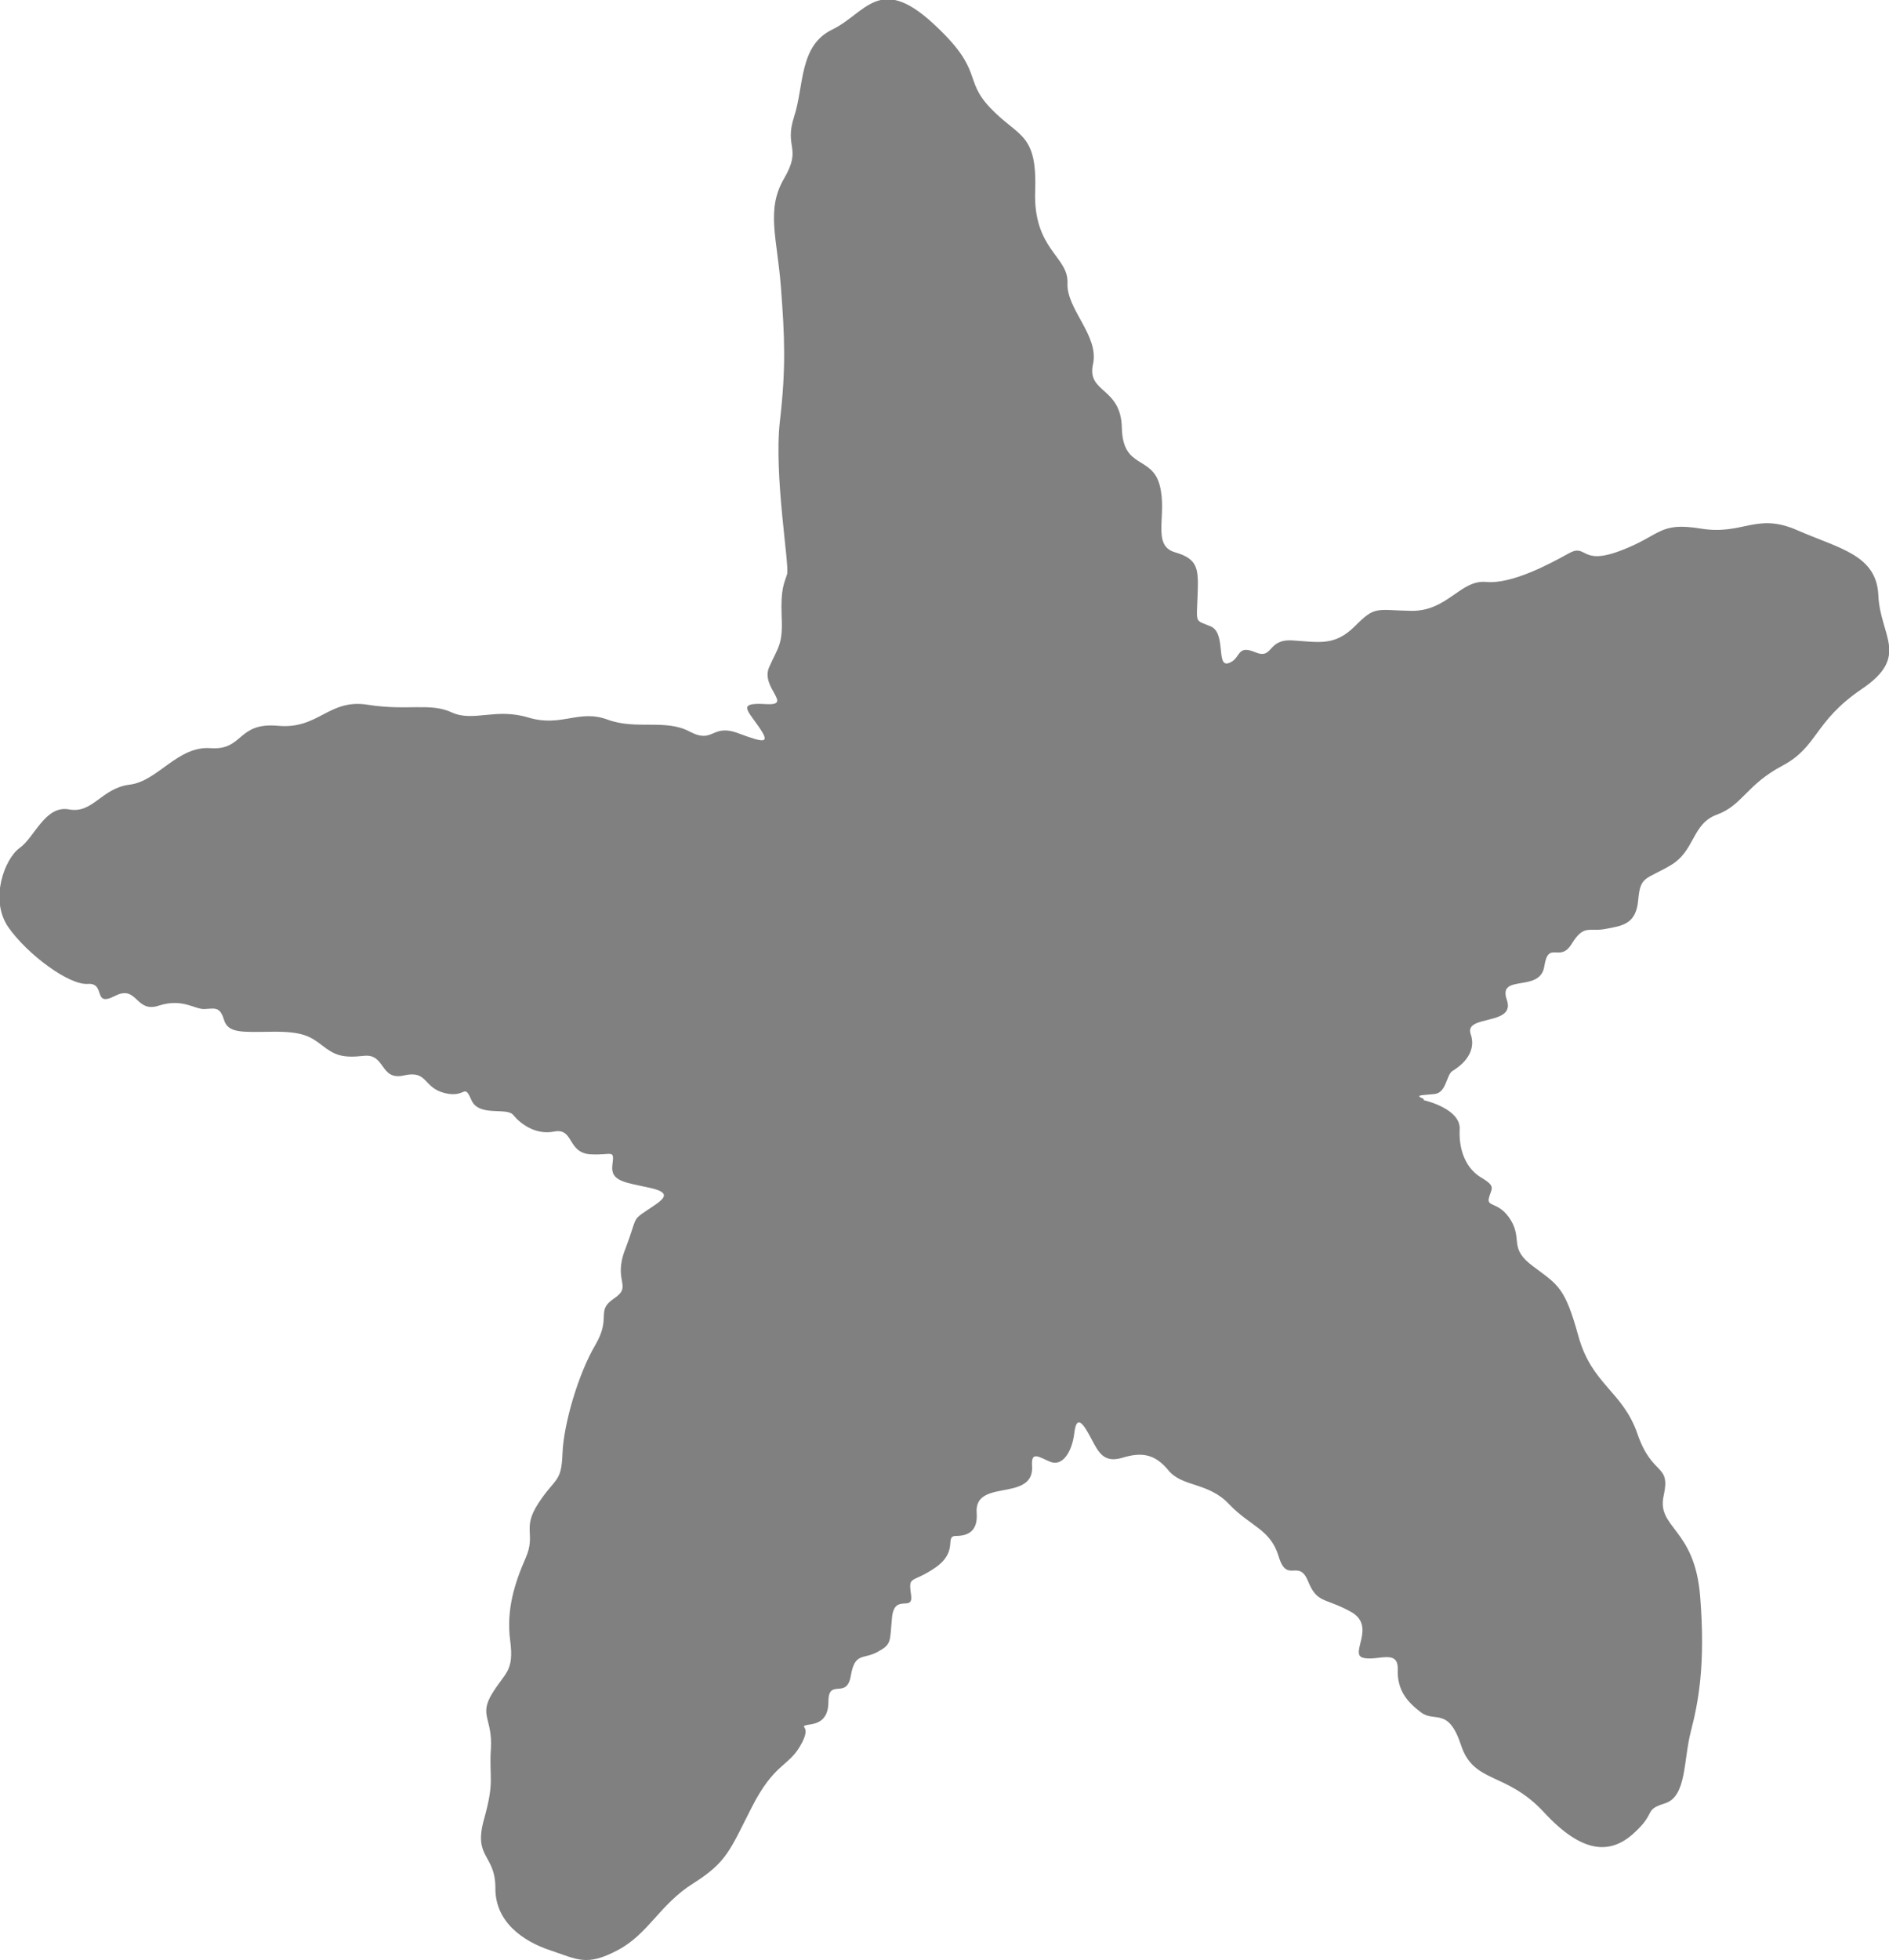 <?xml version="1.0" encoding="UTF-8"?>
<svg id="Layer_2" data-name="Layer 2" xmlns="http://www.w3.org/2000/svg" viewBox="0 0 54.91 56.96">
  <defs>
    <style>
      .cls-1 {
        fill: #808080;
      }
    </style>
  </defs>
  <g id="Layer_1-2" data-name="Layer 1">
    <path class="cls-1" d="M41.39,31.97s1.08,.24,1.04,.85c-.03,.61,.19,1.14,.63,1.4s.29,.31,.22,.59c-.07,.28,.3,.09,.64,.65,.34,.57-.07,.81,.65,1.34,.72,.54,.92,.6,1.31,2.02,.39,1.42,1.29,1.6,1.72,2.85,.43,1.25,.97,.84,.76,1.79-.21,.95,.9,.93,1.06,2.92,.16,1.99-.05,3.08-.27,3.93-.22,.85-.12,1.89-.75,2.09-.64,.2-.23,.26-.92,.88-.69,.62-1.5,.57-2.6-.62-1.1-1.19-2.04-.82-2.41-1.95-.37-1.12-.76-.65-1.16-.95-.4-.3-.7-.64-.68-1.25,.02-.61-.6-.23-1.01-.34s.41-.92-.36-1.34c-.77-.42-.97-.23-1.24-.89-.27-.66-.61,.09-.85-.71-.24-.8-.82-.87-1.44-1.52-.61-.65-1.36-.49-1.77-.99-.41-.5-.81-.52-1.34-.36s-.69-.16-.89-.54c-.2-.38-.43-.78-.5-.19-.07,.59-.36,.98-.69,.85-.33-.13-.57-.34-.54,.11,.03,.44-.24,.6-.72,.69s-.93,.15-.89,.68c.04,.53-.25,.67-.6,.67s.09,.44-.6,.92c-.68,.47-.79,.21-.71,.77,.09,.56-.47-.05-.55,.67-.07,.72,0,.78-.42,1.01-.42,.23-.66,0-.78,.7-.12,.7-.65,.04-.65,.75,0,.71-.55,.63-.68,.69-.13,.06,.2,.02-.15,.61-.35,.59-.75,.5-1.39,1.75-.64,1.25-.72,1.6-1.7,2.22-.99,.62-1.3,1.47-2.21,1.95-.91,.48-1.17,.26-1.96,0-.78-.26-1.6-.82-1.59-1.81,0-.99-.65-.86-.33-2,.32-1.14,.14-1.19,.2-2.05,.05-.87-.35-.96,.03-1.59,.38-.63,.65-.64,.53-1.55-.12-.91,.14-1.69,.45-2.4,.31-.71-.12-.84,.37-1.59s.67-.59,.7-1.44c.03-.85,.46-2.32,.95-3.15s0-.99,.55-1.36-.04-.48,.32-1.42c.36-.94,.19-.84,.62-1.13s.83-.5,.12-.66c-.71-.16-1.17-.18-1.11-.66,.06-.49,.01-.28-.65-.32-.66-.05-.47-.77-1.04-.66-.57,.11-1-.25-1.19-.48-.19-.24-1,.07-1.22-.44-.22-.51-.15-.04-.78-.2-.63-.16-.48-.67-1.18-.51-.7,.16-.53-.64-1.16-.57-.63,.07-.85-.02-1.2-.29s-.57-.42-1.46-.41c-.89,.01-1.29,.05-1.41-.35-.12-.4-.28-.32-.57-.31-.29,.01-.63-.32-1.32-.1-.69,.23-.62-.62-1.28-.28-.66,.34-.25-.39-.79-.35-.54,.04-1.75-.85-2.31-1.65-.55-.8-.11-1.98,.33-2.3,.44-.31,.74-1.25,1.44-1.12,.69,.13,.94-.62,1.76-.72,.82-.1,1.39-1.13,2.35-1.06,.96,.07,.77-.76,1.96-.65,1.19,.11,1.47-.8,2.62-.61,1.15,.18,1.8-.07,2.43,.22,.63,.29,1.27-.14,2.23,.15,.96,.29,1.46-.25,2.3,.06s1.68-.03,2.39,.35c.71,.37,.62-.25,1.42,.05s.92,.29,.58-.2-.61-.7,.21-.65c.82,.05-.17-.48,.1-1.08,.27-.6,.4-.66,.36-1.48-.03-.82,.08-.95,.16-1.22,.07-.27-.39-2.89-.21-4.44s.14-2.45,.03-3.89c-.11-1.44-.44-2.25,.09-3.16,.53-.91,0-.88,.29-1.79,.3-.91,.14-2.07,1.11-2.54,.97-.47,1.36-1.61,2.91-.2,1.54,1.41,.87,1.62,1.69,2.48,.82,.86,1.36,.71,1.3,2.41-.06,1.7,.97,1.9,.94,2.67-.04,.77,.93,1.53,.74,2.37-.18,.84,.82,.65,.84,1.85,.03,1.2,.87,.79,1.1,1.66,.23,.87-.25,1.75,.45,1.95,.69,.2,.68,.5,.65,1.29-.03,.79-.08,.67,.38,.86,.46,.19,.15,1.19,.52,1.07,.37-.12,.22-.55,.77-.32,.55,.23,.33-.39,1.1-.34,.77,.05,1.22,.17,1.81-.42s.59-.46,1.64-.44c1.05,.01,1.42-.91,2.17-.84,.75,.07,1.86-.53,2.4-.83,.54-.3,.33,.37,1.51-.08,1.19-.45,1.1-.84,2.33-.64,1.23,.2,1.61-.48,2.81,.05,1.21,.53,2.3,.71,2.35,1.89s.93,1.77-.48,2.72c-1.4,.95-1.27,1.68-2.31,2.23-1.04,.55-1.16,1.15-1.9,1.42-.74,.27-.63,1.06-1.36,1.48-.72,.42-.87,.3-.93,1-.06,.7-.45,.75-.94,.84-.49,.1-.63-.15-.99,.43-.35,.58-.68-.12-.8,.66-.12,.78-1.36,.2-1.09,.97,.27,.77-1.25,.42-1.05,1,.2,.59-.35,.96-.53,1.07-.18,.11-.17,.63-.52,.67-.35,.04-.61,.02-.32,.14Z"/>
  </g>
</svg>